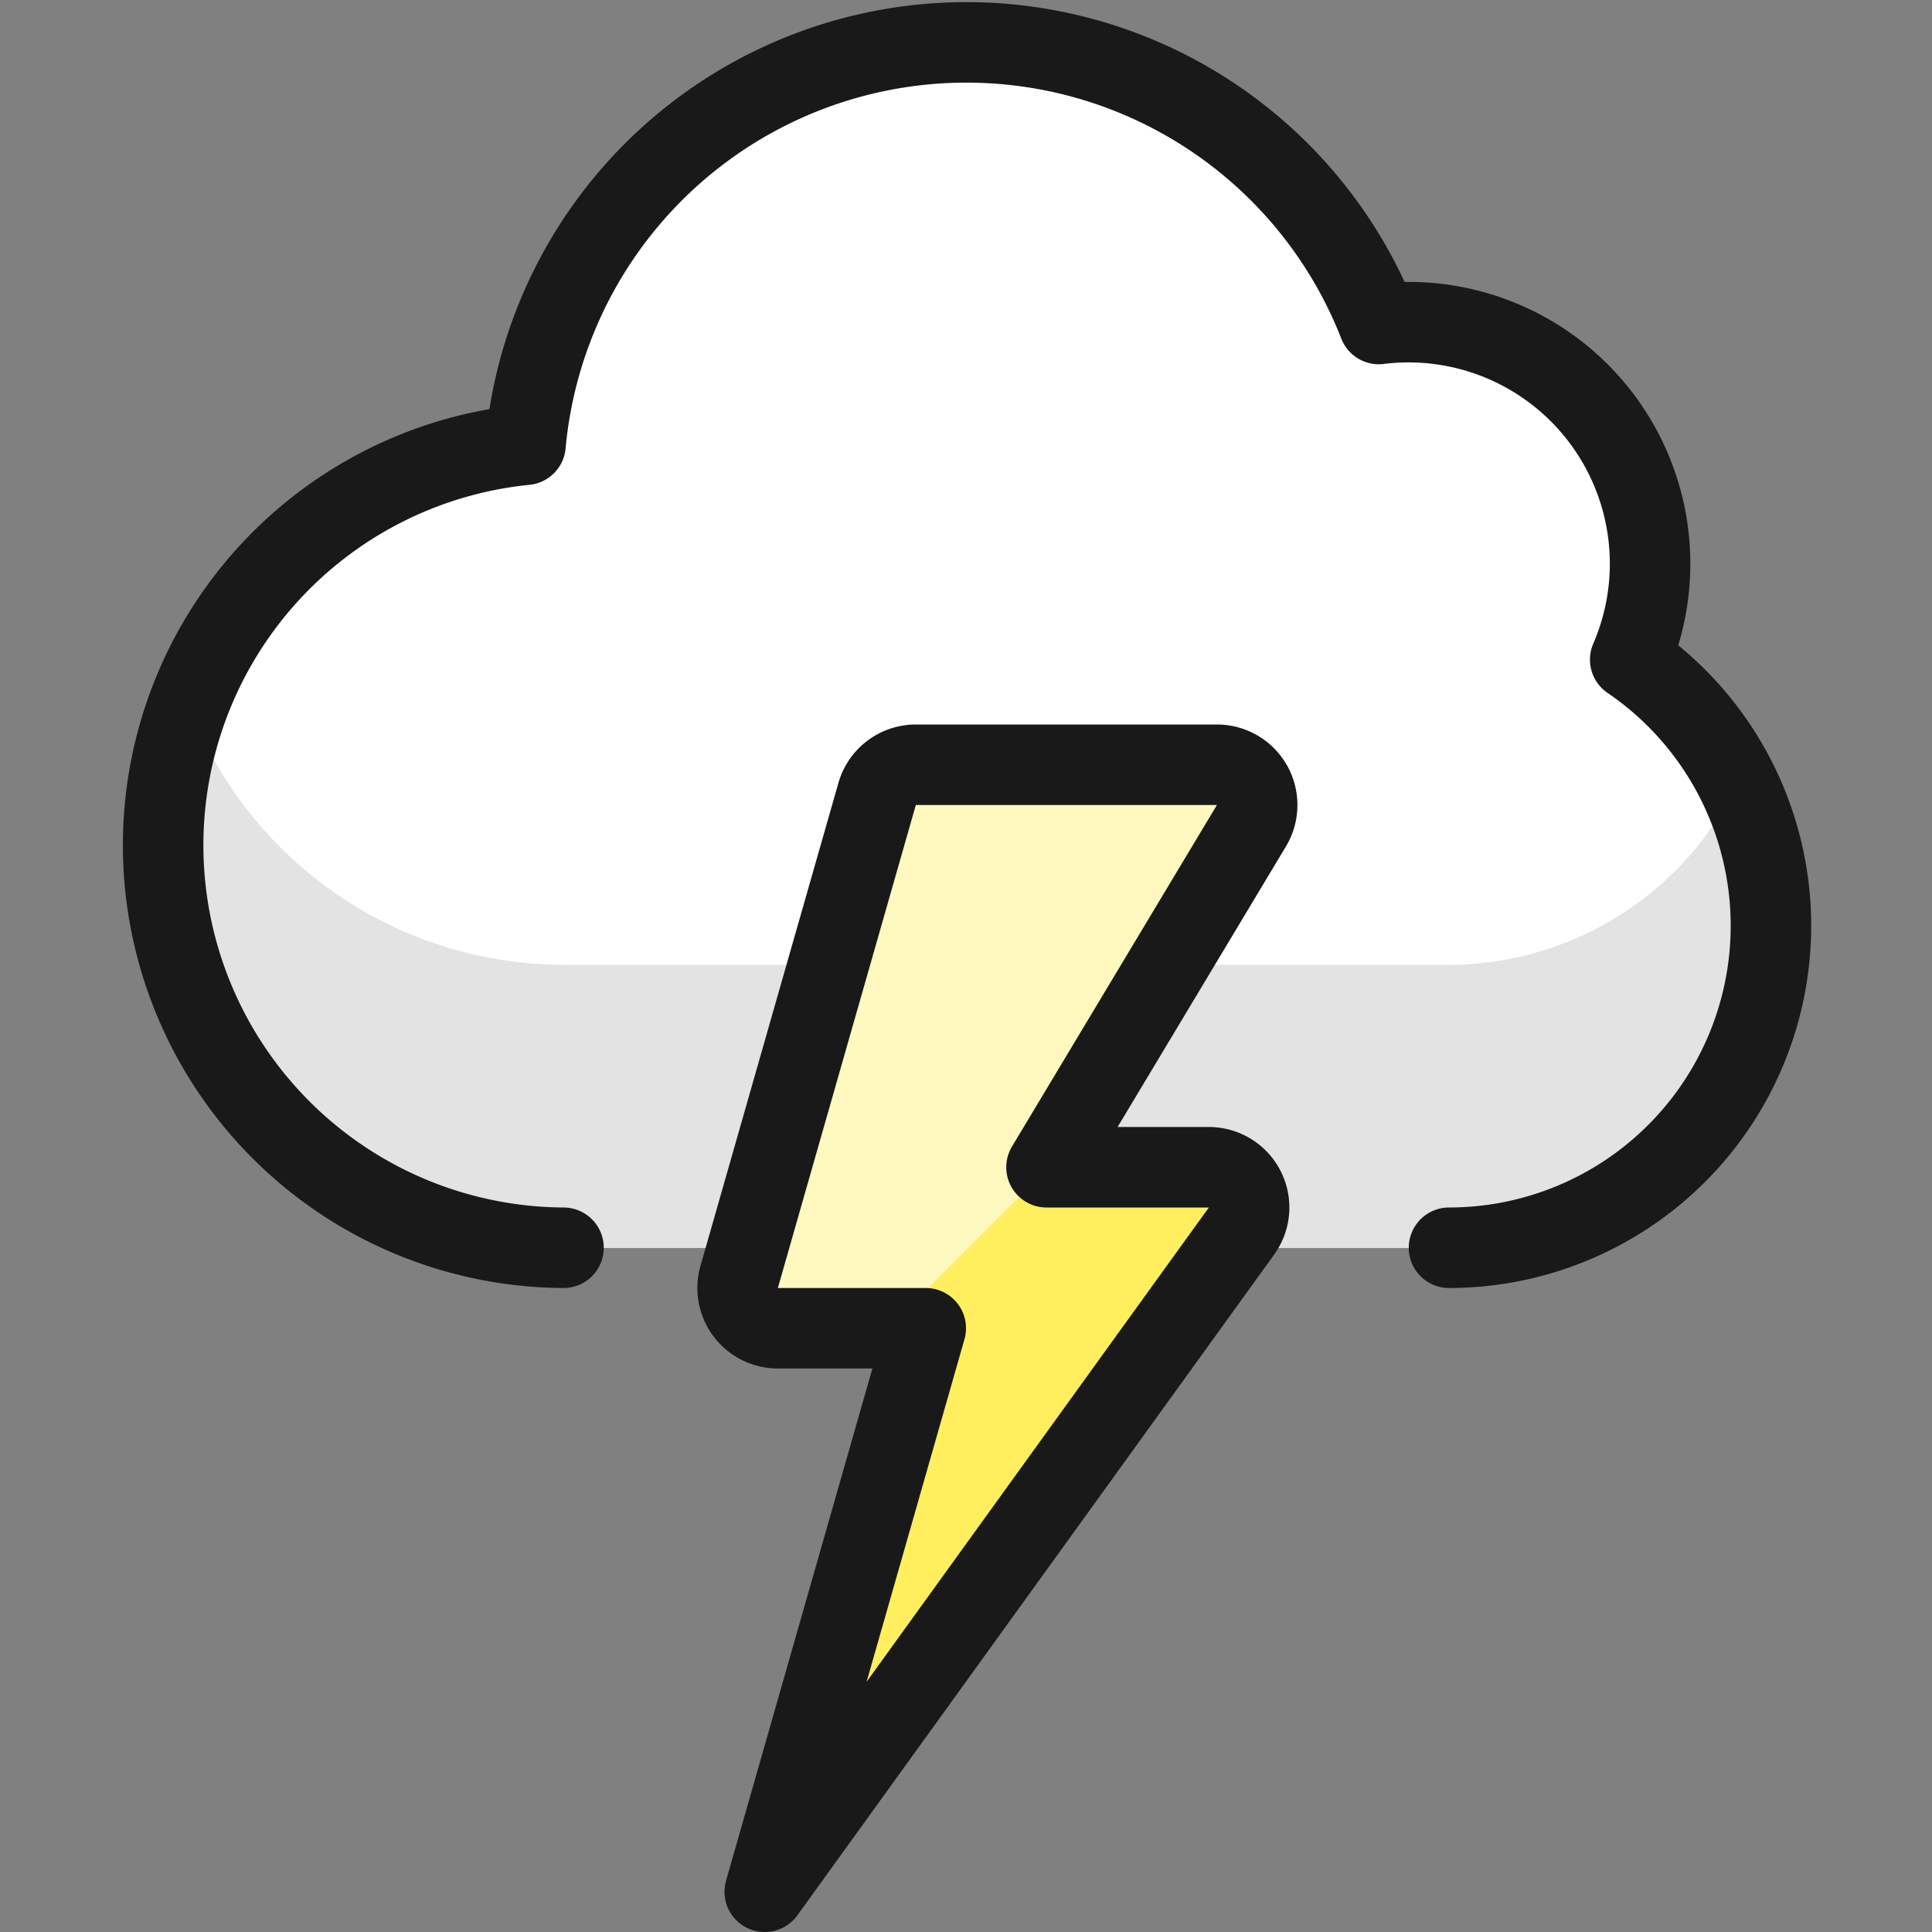 <svg xmlns="http://www.w3.org/2000/svg" fill="none" viewBox="0 0 24 24" height="24" width="24" id="Weather-Cloud-Thunder--Streamline-Ultimate.svg"><rect x="0" y="0" width="24" height="24" fill="#808080" stroke="none"/><desc>Weather Cloud Thunder Streamline Icon: https://streamlinehq.com</desc><path fill="#ffffff" d="M18 15.5a4 4 0 0 0 2.251 -7.306 3 3 0 0 0 -3.123 -4.169 5.5 5.5 0 0 0 -10.6 1.5A5 5 0 0 0 7 15.5h11Z" stroke-width="1"></path><path fill="#e3e3e3" d="M18 11.985H7a4.987 4.987 0 0 1 -4.67 -3.257A4.988 4.988 0 0 0 7 15.5h11a3.99 3.99 0 0 0 3.582 -5.767A3.986 3.986 0 0 1 18 11.985Z" stroke-width="1"></path><path stroke="#191919" stroke-linecap="round" stroke-linejoin="round" d="M18 15.5a4 4 0 0 0 2.251 -7.306 3 3 0 0 0 -3.123 -4.169 5.5 5.5 0 0 0 -10.6 1.5A5 5 0 0 0 7 15.5" stroke-width="1"></path><path fill="#ffef5e" d="m9.5 23.5 2 -7H9.663a0.5 0.5 0 0 1 -0.481 -0.637l1.714 -6a0.5 0.5 0 0 1 0.481 -0.363h3.74a0.5 0.5 0 0 1 0.429 0.757L13 14.5h2.022a0.5 0.5 0 0 1 0.4 0.793L9.5 23.5Z" stroke-width="1"></path><path fill="#fff9bf" d="M15.546 10.257a0.5 0.5 0 0 0 -0.429 -0.757h-3.74a0.5 0.5 0 0 0 -0.481 0.363l-1.714 6a0.5 0.5 0 0 0 0.481 0.637h1.367l2 -2H13l2.546 -4.243Z" stroke-width="1"></path><path stroke="#191919" stroke-linecap="round" stroke-linejoin="round" d="m9.5 23.5 2 -7H9.663a0.5 0.5 0 0 1 -0.481 -0.637l1.714 -6a0.5 0.5 0 0 1 0.481 -0.363h3.74a0.5 0.5 0 0 1 0.429 0.757L13 14.5h2.022a0.5 0.5 0 0 1 0.4 0.793L9.5 23.5Z" stroke-width="1"></path></svg>